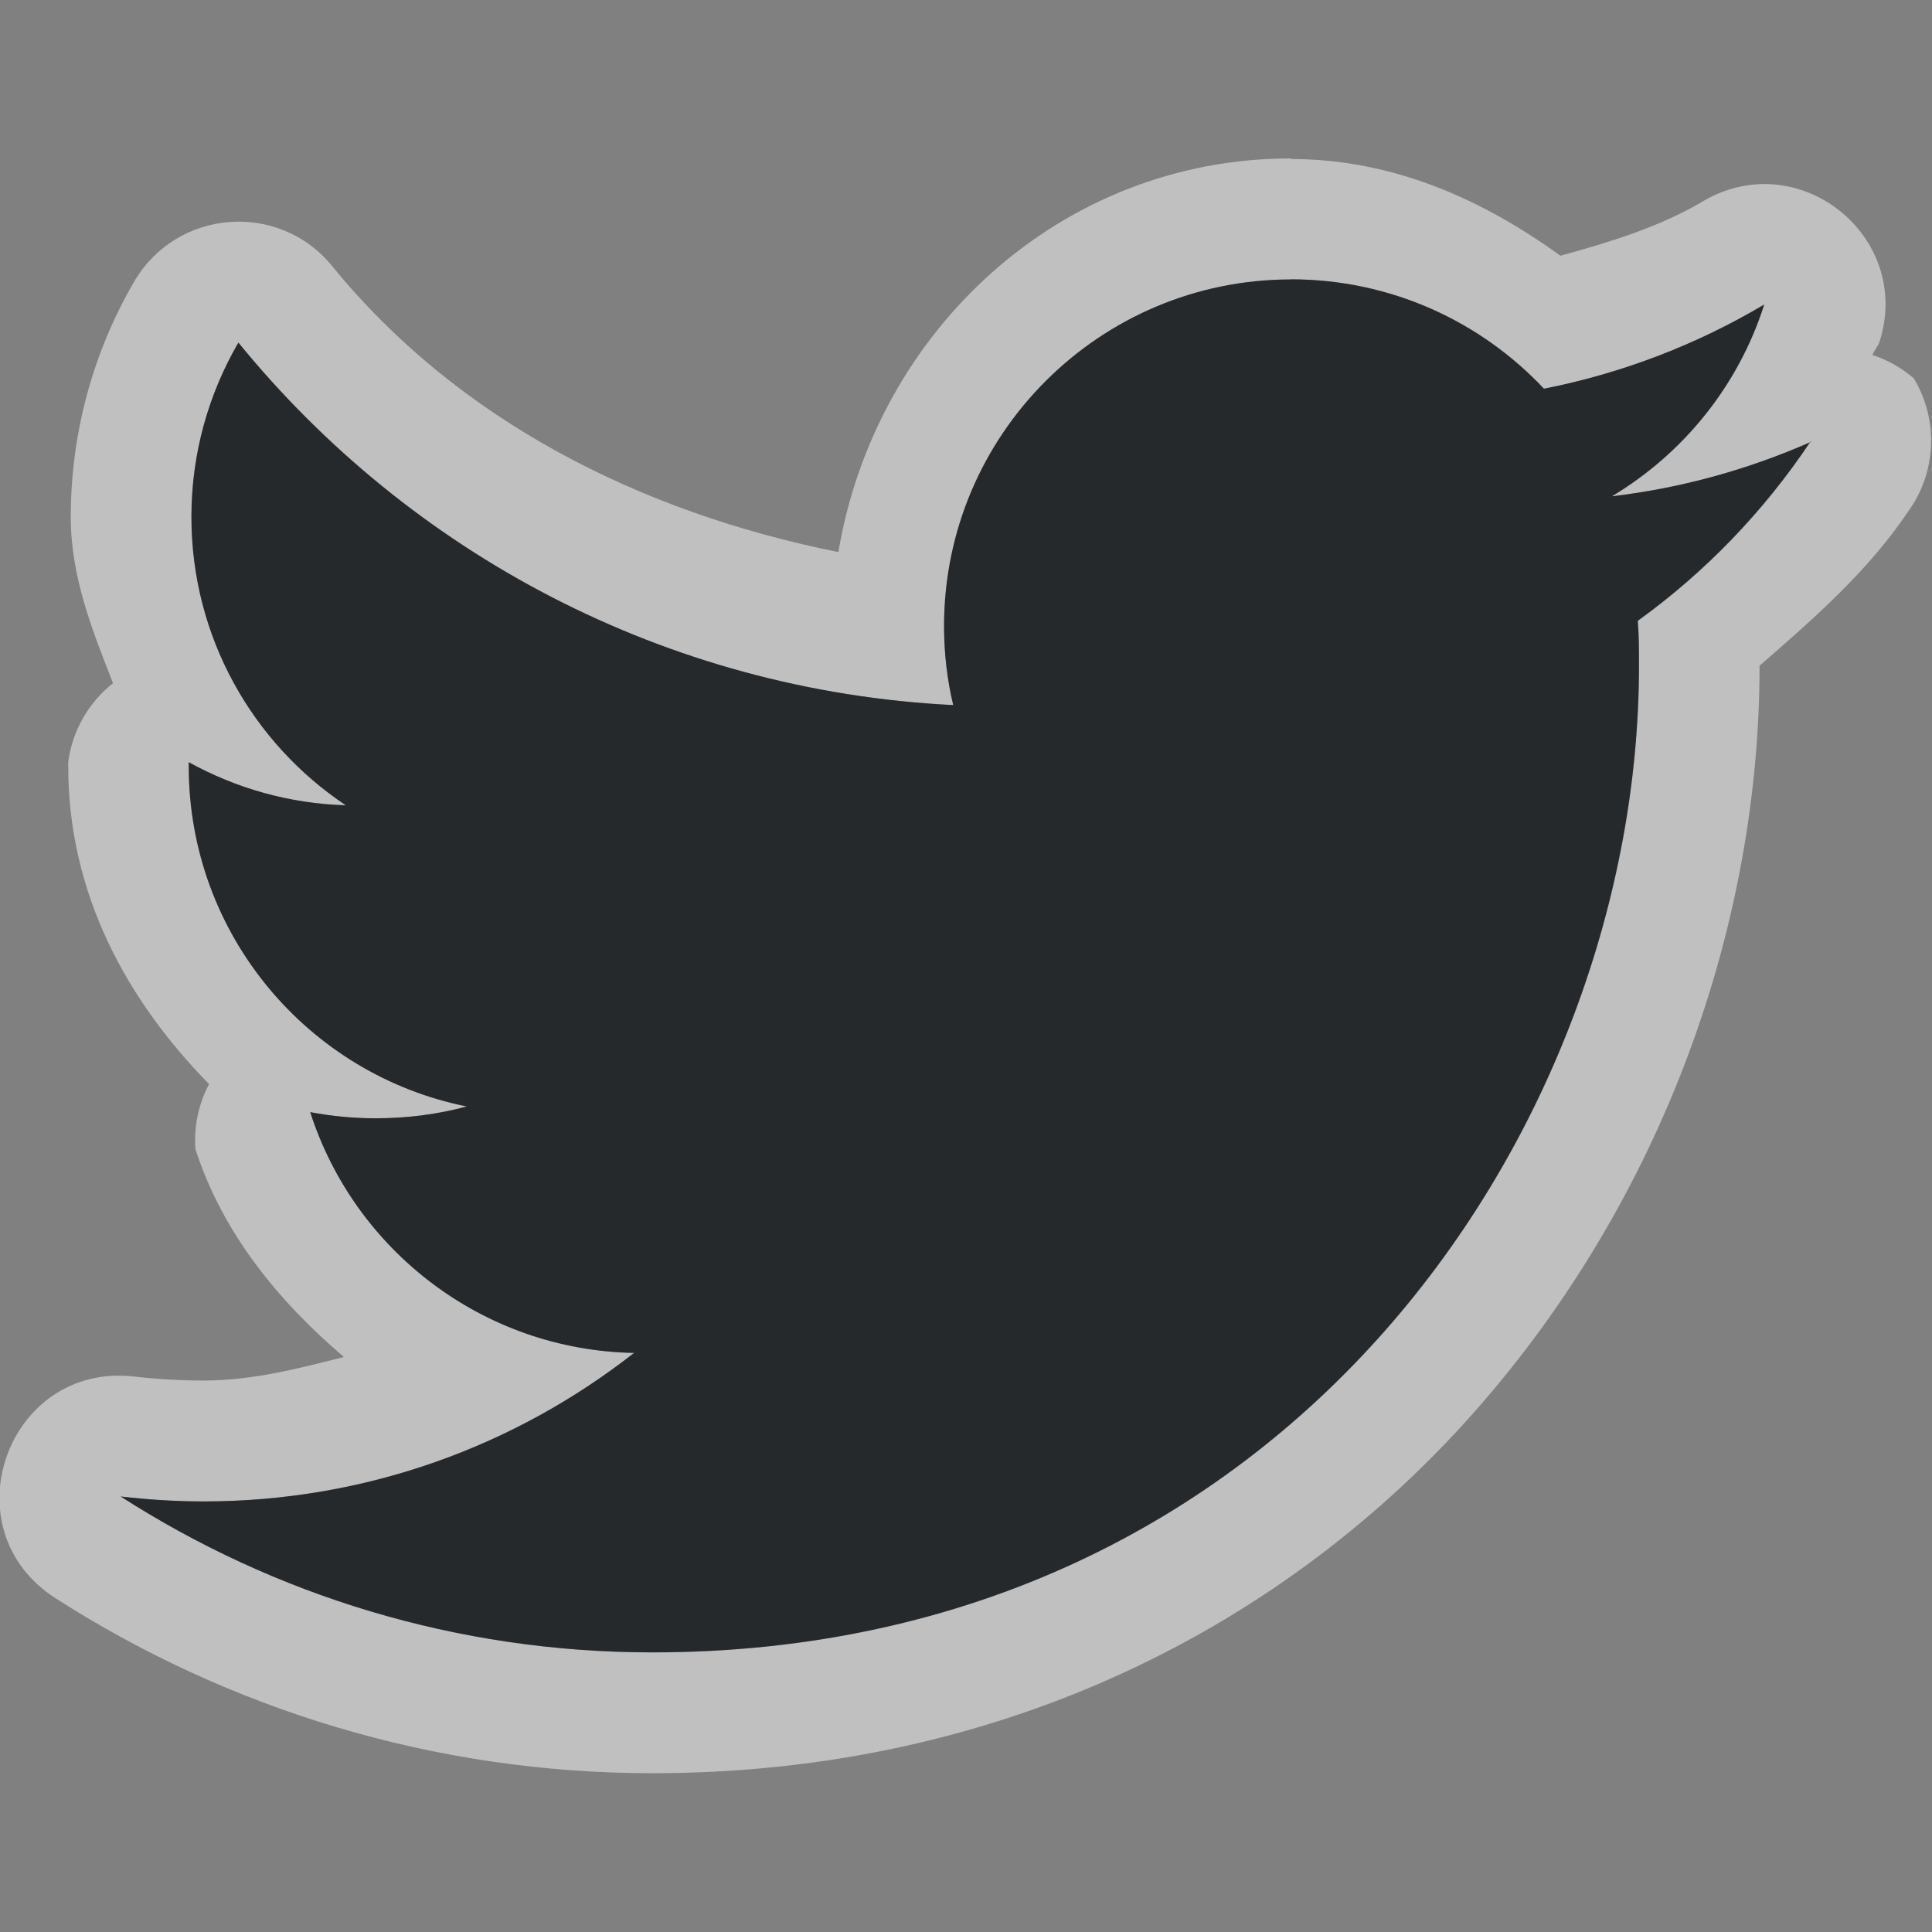 <?xml version="1.0" encoding="UTF-8"?>
<!-- Created with Inkscape (http://www.inkscape.org/) -->
<svg width="16" height="16" version="1.1" xmlns="http://www.w3.org/2000/svg" xmlns:cc="http://creativecommons.org/ns#" xmlns:dc="http://purl.org/dc/elements/1.1/" xmlns:rdf="http://www.w3.org/1999/02/22-rdf-syntax-ns#">
	<rect width="100%" height="100%" fill="#808080" stroke="none"/>
	<defs>
		<style id="current-color-scheme" type="text/css">.ColorScheme-Text {
			color:#090d11;
			}
			.ColorScheme-Background{
			color:#ffffff;
			}</style>
	</defs>
	<path class="ColorScheme-Background" d="m10.689 1.312c-1.909 0-3.439 1.433-3.746 3.26-1.66-0.333-3.16-1.102-4.191-2.367-0.442-0.544-1.292-0.476-1.643 0.131-0.332 0.571-0.523 1.239-0.523 1.945 0 0.497 0.178 0.938 0.35 1.377-0.204 0.161-0.337 0.395-0.371 0.652v0.037c0 1.05 0.48 1.931 1.166 2.631-0.087 0.165-0.126 0.351-0.113 0.537 0.223 0.695 0.688 1.261 1.23 1.723-0.377 0.095-0.753 0.195-1.162 0.195-0.192 0-0.382-0.011-0.572-0.033-1.054-0.122-1.548 1.264-0.654 1.836 1.424 0.913 3.125 1.449 4.943 1.449 2.917 0 5.263-1.24 6.816-3.002s2.353-4.019 2.353-6.17c0.448-0.389 0.896-0.781 1.228-1.273 0.238-0.326 0.257-0.762 0.049-1.107-0.1-0.086-0.216-0.152-0.342-0.193 0.014-0.04 0.046-0.07 0.059-0.111 0.277-0.875-0.673-1.629-1.463-1.162-0.359 0.213-0.768 0.337-1.18 0.451-0.641-0.464-1.384-0.801-2.231-0.801zm2e-3 1.002c0.827 0 1.571 0.348 2.096 0.906 0.654-0.13 1.269-0.367 1.824-0.697-0.213 0.67-0.669 1.233-1.262 1.588 0.577-0.068 1.127-0.222 1.641-0.447 0.002-0.003 0.004-0.005 0.006-0.008l0.004 0.004c-0.003 0.001-0.007 0.003-0.01 0.004-0.383 0.573-0.867 1.075-1.426 1.478 0.01 0.123 0.01 0.248 0.01 0.373 0 3.795-2.89 8.17-8.172 8.17-1.623 0-3.132-0.476-4.402-1.291 0.226 0.026 0.454 0.041 0.686 0.041 1.347 0 2.583-0.46 3.566-1.23-1.255-0.023-2.316-0.854-2.682-1.994 0.175 0.033 0.355 0.051 0.541 0.051 0.261 0 0.516-0.033 0.756-0.098-1.314-0.263-2.303-1.425-2.303-2.816v-0.035c0.389 0.215 0.831 0.343 1.301 0.357-0.771-0.514-1.279-1.392-1.279-2.389 0-0.526 0.142-1.019 0.389-1.443 1.416 1.738 3.533 2.883 5.92 3.002-0.05-0.209-0.076-0.429-0.076-0.654 0-1.585 1.288-2.871 2.873-2.871z" style="fill-opacity:.5;fill:currentColor"/>
	<path class="ColorScheme-Text" d="m10.691 2.314c-1.585 0-2.873 1.286-2.873 2.871 0 0.226 0.026 0.446 0.076 0.654-2.387-0.119-4.504-1.264-5.92-3.002-0.246 0.424-0.389 0.917-0.389 1.443 0 0.996 0.508 1.875 1.279 2.389-0.47-0.014-0.912-0.142-1.301-0.357v0.035c0 1.391 0.989 2.553 2.303 2.816-0.24 0.065-0.495 0.098-0.756 0.098-0.186 0-0.366-0.018-0.541-0.051 0.365 1.14 1.426 1.971 2.682 1.994-0.984 0.771-2.219 1.23-3.566 1.23-0.232 0-0.46-0.015-0.686-0.041 1.27 0.815 2.78 1.291 4.402 1.291 5.282 0 8.172-4.375 8.172-8.17 0-0.125 2.34e-4 -0.25-0.01-0.373 0.559-0.403 1.042-0.905 1.426-1.478-0.513 0.225-1.063 0.379-1.641 0.447 0.593-0.355 1.049-0.917 1.262-1.588-0.556 0.33-1.171 0.568-1.824 0.697-0.524-0.558-1.269-0.906-2.096-0.906zm4.299 1.35c0.003-0.001 0.007-0.003 0.01-0.004l-0.004-0.004c-0.002 0.003-4e-3 0.005-0.006 0.008z" style="fill-opacity:.75;fill:currentColor"/>
</svg>
